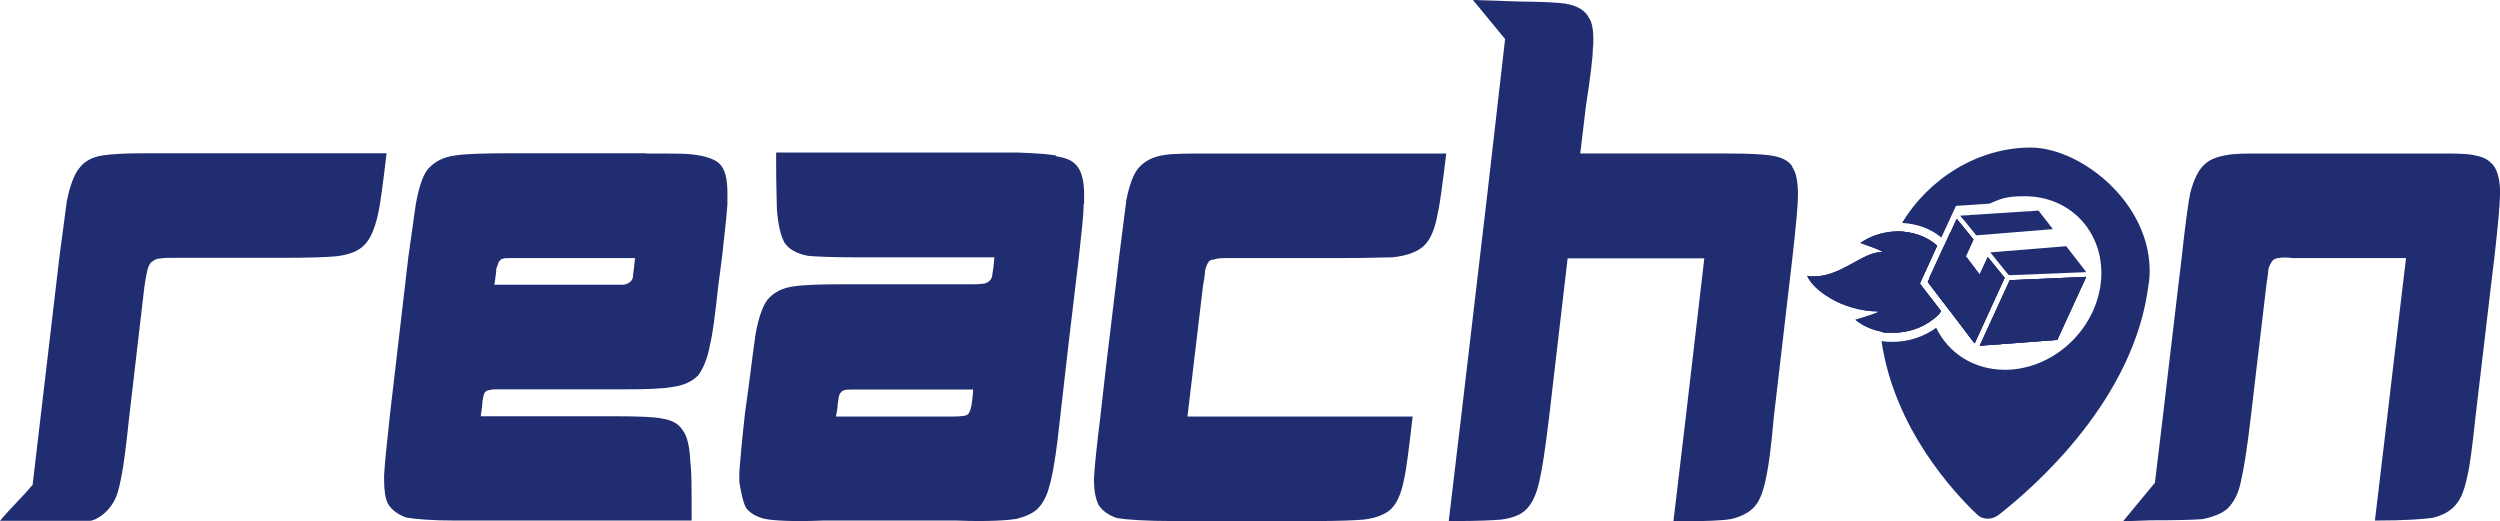 <?xml version="1.0" encoding="UTF-8"?><svg id="Layer_1" xmlns="http://www.w3.org/2000/svg" viewBox="0 0 1011.4 210.9"><defs><style>.cls-1{fill:#202d71;}</style></defs><path class="cls-1" d="M261.4,62.1c9,0,15.1,0,18.1.3,5.5.6,9.3,1.8,11.3,3.6,2.5,2.1,3.5,6.3,3.5,12.3s0,3.9-.2,6.6c-.2,3.3-1,9.6-2,19.2l-1.5,11.4c-1.3,12-2.3,19.8-3.3,23.7-1,5.7-2.8,9.9-4.8,12.6-2.3,2.4-5.8,4.2-10.8,4.8-3.3.6-9.3.9-18.1.9h-51.7c-1.7,0-2.9,0-3.7.3-.7,0-1.5.3-2,.9-.5.6-.7,1.8-1,3.5,0,.9-.2,2.9-.7,6.2h54.3c9.8,0,16.1.3,18.9.9,4,.6,6.8,2.1,8.3,4.5,2,2.4,3,6.6,3.3,13.3.5,3.6.5,9.7.5,18.7v4.8h-95.2c-10.1,0-16.6-.6-20.1-1.2-3.5-1.2-6-3-7.6-5.7-1-2.1-1.5-5.1-1.5-9.4v-2c.2-4.2,1-12,2.3-24l7.5-64.3c1.5-10.8,2.5-17.7,3-21.3,1.3-7.2,3-12.3,5.3-14.7,2.5-2.7,6-4.5,10.6-5.1,3.5-.6,11.1-.9,22.6-.9h54.8l-.1.1ZM203.3,104.7c-.5,0-1,.6-1.5,1.2-.2.6-.5,1.5-1,2.7,0,.9-.2,3-.8,6.6h52.3c1.5-.3,2.5-.9,3-1.5s.8-1.2.8-2.4c.2-1.2.5-3.6.8-6.9h-49.3c-2.3,0-3.8,0-4.3.3h0Z"/><path class="cls-1" d="M427.3,63.2c3.5.6,6,1.5,7.5,3,2.5,2.1,3.8,6.3,3.8,12.6s0,2.4-.2,4.2c0,3.6-.8,10.8-2,21.6l-4,33.6-3.5,30.6c-1.5,14.4-3,23.4-4.3,27.6-1,4.2-2.8,7.5-5,9.6-2,1.8-4.8,3-8.3,3.9-3.5.6-11.6,1.2-24.1.7h-54.5c-12.1.5-19.9,0-23.4-.7-3.5-.9-6-2.4-7.5-4.5-1.5-2.4-2.7-10.5-2.7-10.5v-4c.3-4.1,1-12.1,2.3-23.8l1.5-10.9c1.3-10.6,2.3-17.6,2.8-21.2,1.3-7.1,3.1-11.8,5.1-14.1,2.3-2.6,5.7-4.4,10-5,3.6-.6,10.3-.9,19.8-.9h53.7c2.1,0,3.6-.3,4.1-.3,1-.3,1.8-.9,2.3-1.5s.8-1.5.8-2.6c.3-1.2.5-3.2.8-6.5h-56.6c-9.2,0-15.7-.3-18.8-.6-4.6-.9-7.7-2.6-9.5-5.3-1.5-2.6-2.6-7.1-3.1-13.5,0-3.5-.3-9.4-.3-17.1v-5.9h97.5c7.3.3,12.6.6,15.6,1.2h0l.2.3ZM341.6,157.9c-.7,0-1.2.6-1.7,1.2s-.7,2.1-1,4.4c0,.9-.2,2.6-.7,5h48.2c2,0,3.4-.3,3.9-.3,1-.3,1.5-.6,1.7-1.2.5-.6.7-1.8,1-2.9.2-1.2.5-3.2.7-6.5h-48.5c-2,0-3.2,0-3.7.3h.1Z"/><path class="cls-1" d="M549.2,62.1h35.9c-1.5,12.1-2.5,20.2-3.5,24.5-1,5.7-2.8,10-5.1,12.4-2.5,2.7-7.1,4.5-13.2,5.1-3.3,0-9.6.3-19.2.3h-45.9c-3.5,0-6,0-7,.6-1,0-1.8.3-2.2.9-.5.6-1,1.8-1.5,3.6,0,.9-.2,3-.8,6l-6.3,53h91.1c-1.5,12.9-2.5,21.3-3.5,25.5-1,5.4-2.8,9.6-5.3,12-2.3,2.1-6,3.6-11,4.2-3.3.3-10,.6-20.3.6h-56.2c-12,0-19.8-.6-23.3-1.2-3.5-1.2-6-3-7.5-5.4-1-2.1-1.8-5.4-1.8-9.6v-1.3c.2-4.2,1-12.1,2.5-24.2,1-8.5,2.3-20.9,4.3-36.9,2-16.3,3-25.4,3.3-27.8,1.5-12.1,2.5-19.9,3-23.6,1.3-6.4,3-10.9,5.3-13.3s5.6-4.2,10.1-4.8c3.5-.6,9.9-.6,19-.6h59.2-.1Z"/><path class="cls-1" d="M785.2,125.9c-.2.4-.5.8-.8,1.2-.6.6-1.3,1.2-2,1.8-.1.1-.2.2-.4.3-4.6,3.6-10.4,5.4-16.1,5.4s-3.4-.2-5-.5c-.7-6.3-.7-12.9.1-19.8.8-7.3,3.1-14.3,6.4-20.7,6,0,12,1.9,16.3,5.8l-7,15.3,3.5,4.6,5,6.5h0v.1Z"/><polygon class="cls-1" points="844 112 832.3 137.5 801.9 139.8 800.9 139.9 813.1 113.3 814 113.3 844 112"/><polygon class="cls-1" points="811 112.4 798.9 138.9 798.4 138.4 789.1 126.1 786.8 123.1 780.4 114.7 779.9 114.1 780.8 112.2 780.8 112.2 785.7 101.5 787.4 97.9 788.9 94.4 791.6 88.5 792.9 90.1 798.4 96.9 795.3 103.7 801 111.2 804.2 104 810.6 111.9 811 112.4"/><path class="cls-1" d="M795.2,88.2c-.3.2-.6.4-.8.7l-1.3-1.6h3.5c-.5.2-1,.6-1.4,1h0v-.1Z"/><path class="cls-1" d="M869.3,114.4c-5.4,47.1-46.4,82.7-60.6,93.8-2.8,2.2-6.5,2.2-8.8,0-9.6-9.1-33.6-35-38.7-70.2,1.3.2,2.6.3,3.9.3,6.6.1,13-1.9,18.2-5.7,4.9,10.2,15.2,17,27.8,17,19.2,0,36.5-15.7,38.8-35.1,2.2-19.4-11.5-35.1-30.7-35.1-7.64-.09-9.9,1.1-14.4,3h0l-13.5.9-5.9,12.8c-4.3-3.6-9.9-5.6-15.9-5.9,10.9-18.1,30.8-30.5,52-30.5s51.4,24.5,47.9,54.7h-.1Z"/><path class="cls-1" d="M785.2,125.9c-.2.4-.5.8-.8,1.2-.6.6-1.3,1.2-2,1.8-.1.1-.2.2-.4.3-1-3.1-1.7-6.4-1.7-9.8l5,6.5h-.1Z"/><polygon class="cls-1" points="844 112 832.3 137.5 801.9 139.8 800.9 139.9 813.1 113.3 814 113.3 844 112"/><path class="cls-1" d="M811,112.4l-12.2,26.5-.4-.6-9.4-12.3-2.3-3-6.4-8.4v-.3c0-.7.2-1.5.3-2.2h0l4.9-10.7,1.7-3.6,1.6-3.5c1.2-1.5,2.6-3,4-4.3l5.5,6.8-3.1,6.8,5.6,7.5,3.3-7.1,6.4,7.8.4.5h0l.1.1Z"/><path class="cls-1" d="M785.2,125.9c-.2.4-.5.8-.8,1.2-.6.6-1.3,1.2-2,1.8-.1.1-.2.2-.4.3-4.6,3.6-10.4,5.4-16.1,5.4s-3.4-.2-5-.5c-3.6-.7-7.1-2.2-10-4.5l-.3-.2s11.4-3.4,9-3.4c-14.5-.2-26.2-8.8-28.5-14.4,1,.2,2,.2,2.9.2,10.8,0,19.7-9.9,27.1-9.8,2.4,0-8.5-3.7-8.5-3.7l.3-.2c4.3-2.9,9.4-4.4,14.5-4.5,6,0,12,1.9,16.3,5.8l-7,15.3,3.5,4.6,5,6.5h0v.1Z"/><path class="cls-1" d="M792.5,114.6c-.3,4-1.4,7.9-3.4,11.5l-2.3-3-6.4-8.4-.5-.6.9-1.9h0l4.9-10.7,1.7-3.6c.5.5,1,1,1.4,1.6l.2.2v.2c2.7,4.5,3.9,9.6,3.6,14.7h-.1Z"/><path class="cls-1" d="M785.2,125.9c-.2.4-.5.8-.8,1.2-.6.6-1.3,1.2-2,1.8-.1.1-.2.2-.4.3-4.6,3.6-10.4,5.4-16.1,5.4s-3.4-.2-5-.5c-3.6-.7-7.1-2.2-10-4.5l-.3-.2s11.4-3.4,9-3.4c-14.5-.2-26.2-8.8-28.5-14.4,1,.2,2,.2,2.9.2,10.8,0,19.7-9.9,27.1-9.8,2.4,0-8.5-3.7-8.5-3.7l.3-.2c4.3-2.9,9.4-4.4,14.5-4.5,6,0,12,1.9,16.3,5.8l-7,15.3,3.5,4.6,5,6.5h0v.1Z"/><path class="cls-1" d="M789,114.5c-.2,3-1,5.9-2.2,8.5l-6.4-8.4-.5-.6.9-1.9h0l4.9-10.7c.1.1.2.3.3.4,2.2,3.8,3.3,8.1,3,12.7h0Z"/><polygon class="cls-1" points="844 112 832.3 137.5 801.9 139.8 800.9 139.9 813.1 113.3 814 113.3 844 112"/><polygon class="cls-1" points="811 112.4 798.9 138.9 798.4 138.4 789.1 126.1 786.8 123.1 780.4 114.7 779.9 114.1 780.8 112.2 780.8 112.2 785.7 101.5 787.4 97.9 788.9 94.4 791.6 88.5 792.9 90.1 798.4 96.9 795.3 103.7 801 111.2 804.2 104 810.6 111.9 811 112.4"/><polygon class="cls-1" points="844 110.1 814 111.3 812.7 111.3 811.9 110.4 805.2 102.1 806.5 102 806.5 102 835.9 99.6 840.8 105.9 843.2 109 844 110.1"/><polygon class="cls-1" points="830.5 92.7 800.8 95.1 799.5 95.2 794.4 88.9 793.1 87.3 794.4 87.2 794.4 87.2 796.6 87.1 796.6 87 824.7 85.2 827.5 88.8 830.5 92.7"/><path class="cls-1" d="M38.1,210.3c1.9-.9,4.6-2.5,6.8-5.6,2.6-3.5,3.3-7.3,4.3-12.4.8-3.9,1.8-11.5,3-23l6.1-52.3c.5-3.9,1-6.4,1.3-7.6.5-1.8,1-3,2-3.6.8-.6,1.8-1.2,3-1.2,1.3-.3,3.8-.3,7.6-.3h43c10.6,0,17.4-.3,20.7-.6,5.3-.6,9.1-2.1,11.4-4.5,2.5-2.4,4.3-6.6,5.6-12.4,1-4.2,2-12.4,3.5-24.8H59.3c-8.6,0-14.4.3-17.9.9-4.1.6-7.3,2.4-9.3,5.1-2,2.4-3.8,6.9-5.1,13.6-.5,3.6-1.5,11.2-3,22.7l-10.8,91.8c-4.4,5.3-8.8,9.3-13.2,14.6h36c.7,0,1.4-.1,2.1-.5h0v.1Z"/><path class="cls-1" d="M725.2,67.5c-1.5-2.4-4.3-3.9-8.3-4.5-3.3-.6-9.3-.9-18.1-.9h-59.5l2.3-19.2c1.8-11.7,2.8-19.5,2.8-23.4.2-1.2.2-2.4.2-3.6,0-3.9-.5-6.9-1.8-8.7-1.5-3-4.5-4.8-9.3-5.7-3.2-.5-9.7-.8-19.6-.9l-18-.6,13,15.8-7,61.1-10.8,91.9-5,42h2.2c9.5,0,15.8-.3,19.1-.6,4.3-.6,7.5-1.8,9.5-3.6,2.8-2.4,4.8-6.6,6-12.6,1-4.2,2.3-12.6,3.8-25.2l7.5-64.3h55.3l-7.5,64.3-5,42.1h2.5c10.3,0,17.3-.3,20.8-.9,5-1.2,8.5-3.3,10.5-6.3,1.8-2.7,3-6.6,4-12,.8-3.9,1.8-11.4,2.8-22.8l7.5-64.3c1.5-13.2,2.3-21.9,2.3-25.8s-.5-9-2.3-11.1h0l.1-.2Z"/><path class="cls-1" d="M1007.8,66c-1.5-1.8-4-2.7-7.3-3.3-3-.6-7.8-.6-14.6-.6h-70.5c-6.5,0-11.3,0-14.3.6-4,.6-7,1.8-9,3.6-2.5,2.1-4.5,6-6,11.7-.8,3.9-2,12.6-3.5,26.4l-1.3,10.8-5,42.3-1.3,11.1-3.2,26.7-12.9,15.6,11.1-.4h0c10.8,0,17.8-.2,21.1-.5,4.5-.9,8-2.4,10-4.2,2.5-2.4,4.5-6,5.5-11.1,1-4.2,2.5-12.9,4-26.1l1.3-11.1,5-42.3c.5-3.3.8-5.4.8-6.3.5-1.8,1.3-3,1.8-3.6.8-.6,1.5-.9,2.5-.9,1-.3,2.8-.3,5.5,0h45.9l-1.3,10.8-5,42.3-1.3,11.1-5,42c12.3,0,20.3-.6,23.8-1.2,4.3-1.2,7.3-3,9.3-5.7,2-2.4,3.3-6.3,4.3-11.1,1-3.9,2-12,3.3-24l1.3-11.1,5-42.3,1.3-10.8c1.5-13.2,2.3-21.9,2.3-25.8v-2.1c-.2-5.1-1.5-8.7-3.5-10.5h-.1Z"/></svg>